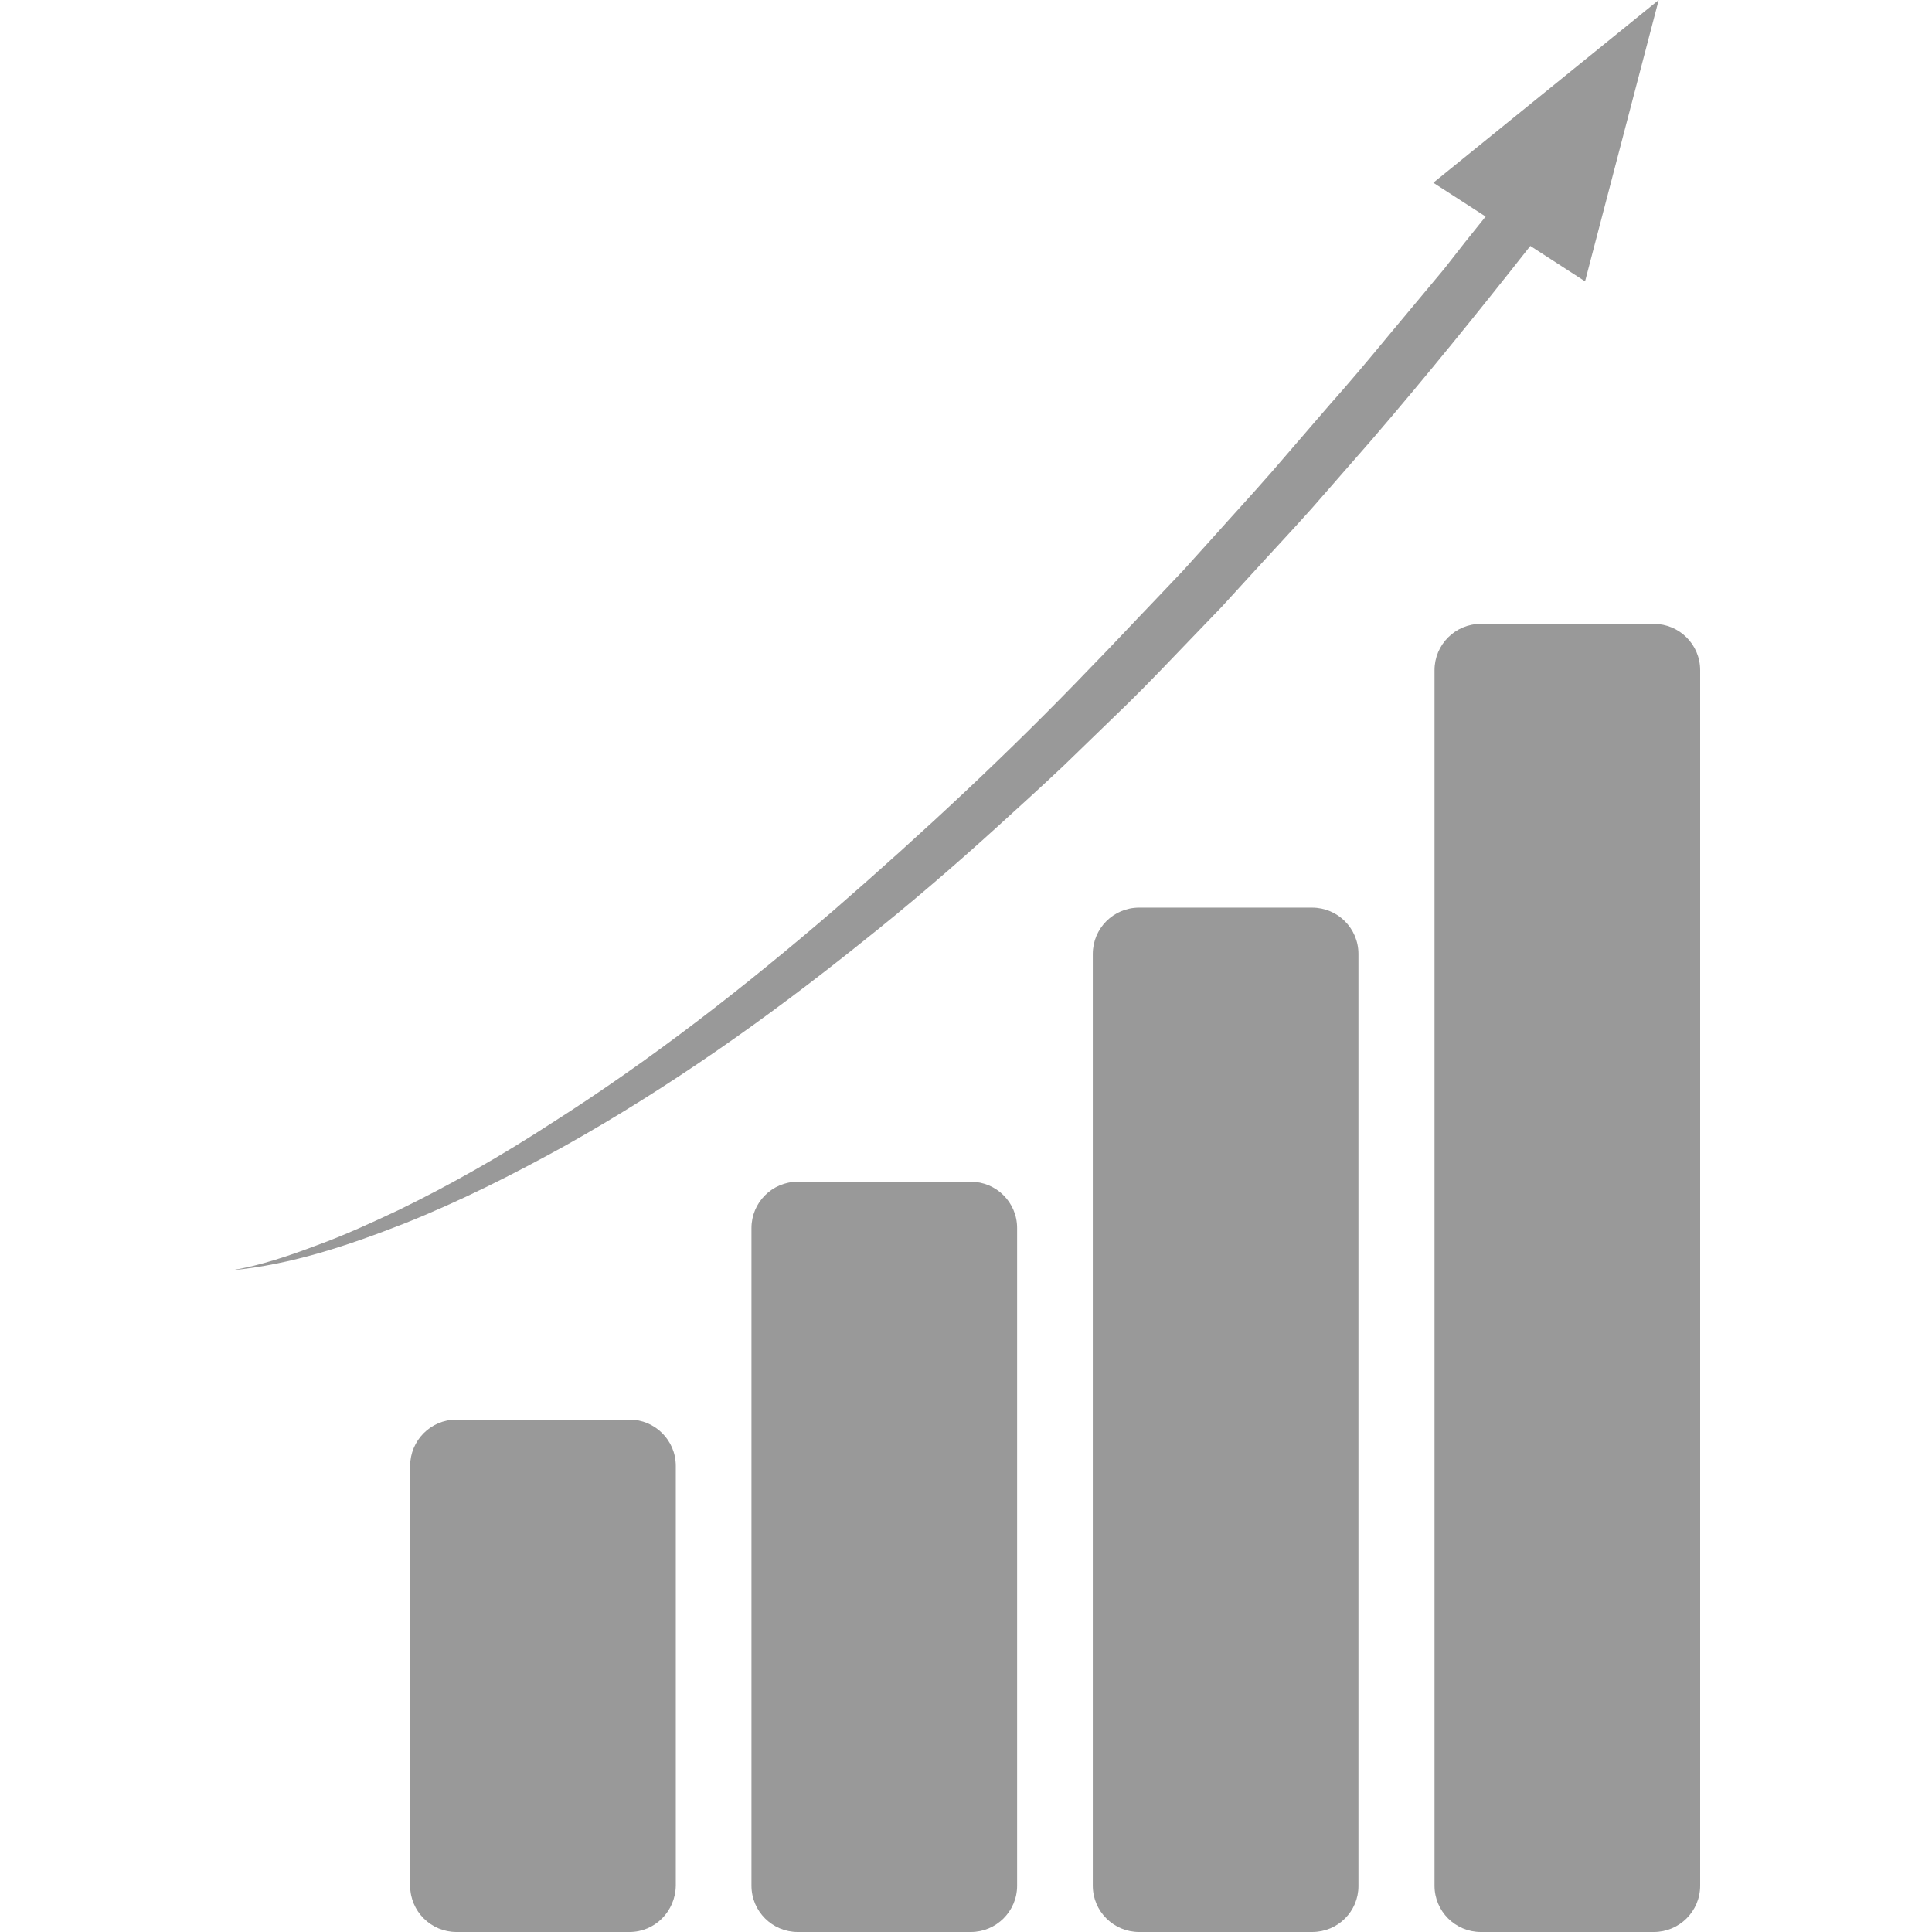 <?xml version="1.0" encoding="utf-8"?>
<!-- Generator: Adobe Illustrator 26.0.1, SVG Export Plug-In . SVG Version: 6.00 Build 0)  -->
<svg version="1.1" id="Layer_1" xmlns="http://www.w3.org/2000/svg" xmlns:xlink="http://www.w3.org/1999/xlink" x="0px" y="0px"
	 viewBox="0 0 48 48" style="enable-background:new 0 0 48 48;" xml:space="preserve">
<style type="text/css">
	.st0{fill:#999999;}
	.st1{fill:#666666;}
</style>
<g id="Scoll_Feature">
	<g>
		<g>
			<path class="st0" d="M15.64,48h-4.3c-0.63,0-1.15-0.51-1.15-1.15V36.42c0-0.63,0.51-1.15,1.15-1.15h4.3
				c0.63,0,1.15,0.51,1.15,1.15v10.43C16.78,47.49,16.27,48,15.64,48z"/>
		</g>
		<g>
			<path class="st0" d="M24.12,48h-4.3c-0.63,0-1.15-0.51-1.15-1.15V30.51c0-0.63,0.51-1.15,1.15-1.15h4.3
				c0.63,0,1.15,0.51,1.15,1.15v16.34C25.27,47.49,24.75,48,24.12,48z"/>
		</g>
		<g>
			<path class="st0" d="M32.6,48h-4.3c-0.63,0-1.15-0.51-1.15-1.15V23.7c0-0.63,0.51-1.15,1.15-1.15h4.3c0.63,0,1.15,0.51,1.15,1.15
				v23.16C33.75,47.49,33.24,48,32.6,48z"/>
		</g>
		<g>
			<path class="st0" d="M41.09,48h-4.3c-0.63,0-1.15-0.51-1.15-1.15v-30.2c0-0.63,0.51-1.15,1.15-1.15h4.3
				c0.63,0,1.15,0.51,1.15,1.15v30.2C42.24,47.49,41.72,48,41.09,48z"/>
		</g>
	</g>
	<g>
		<path class="st0" d="M41.21,0l-5.6,4.54l1.3,0.84c-0.35,0.43-0.69,0.86-1.03,1.3l-1.41,1.69C34,8.94,33.53,9.5,33.04,10.05
			l-1.44,1.67c-0.48,0.55-0.98,1.09-1.47,1.64l-0.74,0.82l-0.76,0.8c-0.51,0.53-1.01,1.07-1.52,1.59c-2.03,2.12-4.18,4.12-6.39,6.04
			c-2.22,1.91-4.54,3.72-7.01,5.29c-1.23,0.8-2.5,1.53-3.82,2.17c-0.66,0.31-1.33,0.62-2.02,0.87c-0.69,0.26-1.39,0.5-2.11,0.62
			c1.48-0.14,2.9-0.62,4.28-1.16c1.38-0.55,2.71-1.22,4.01-1.94c2.6-1.46,5.03-3.18,7.35-5.04c1.16-0.92,2.29-1.89,3.39-2.89
			c0.55-0.5,1.1-1,1.64-1.51l1.6-1.55c0.53-0.52,1.04-1.06,1.55-1.59l0.77-0.8l0.75-0.82c0.5-0.55,1.01-1.09,1.5-1.64l1.46-1.67
			c1.36-1.58,2.67-3.2,3.96-4.84l1.36,0.88L41.21,0z"/>
	</g>
</g>
</svg>

